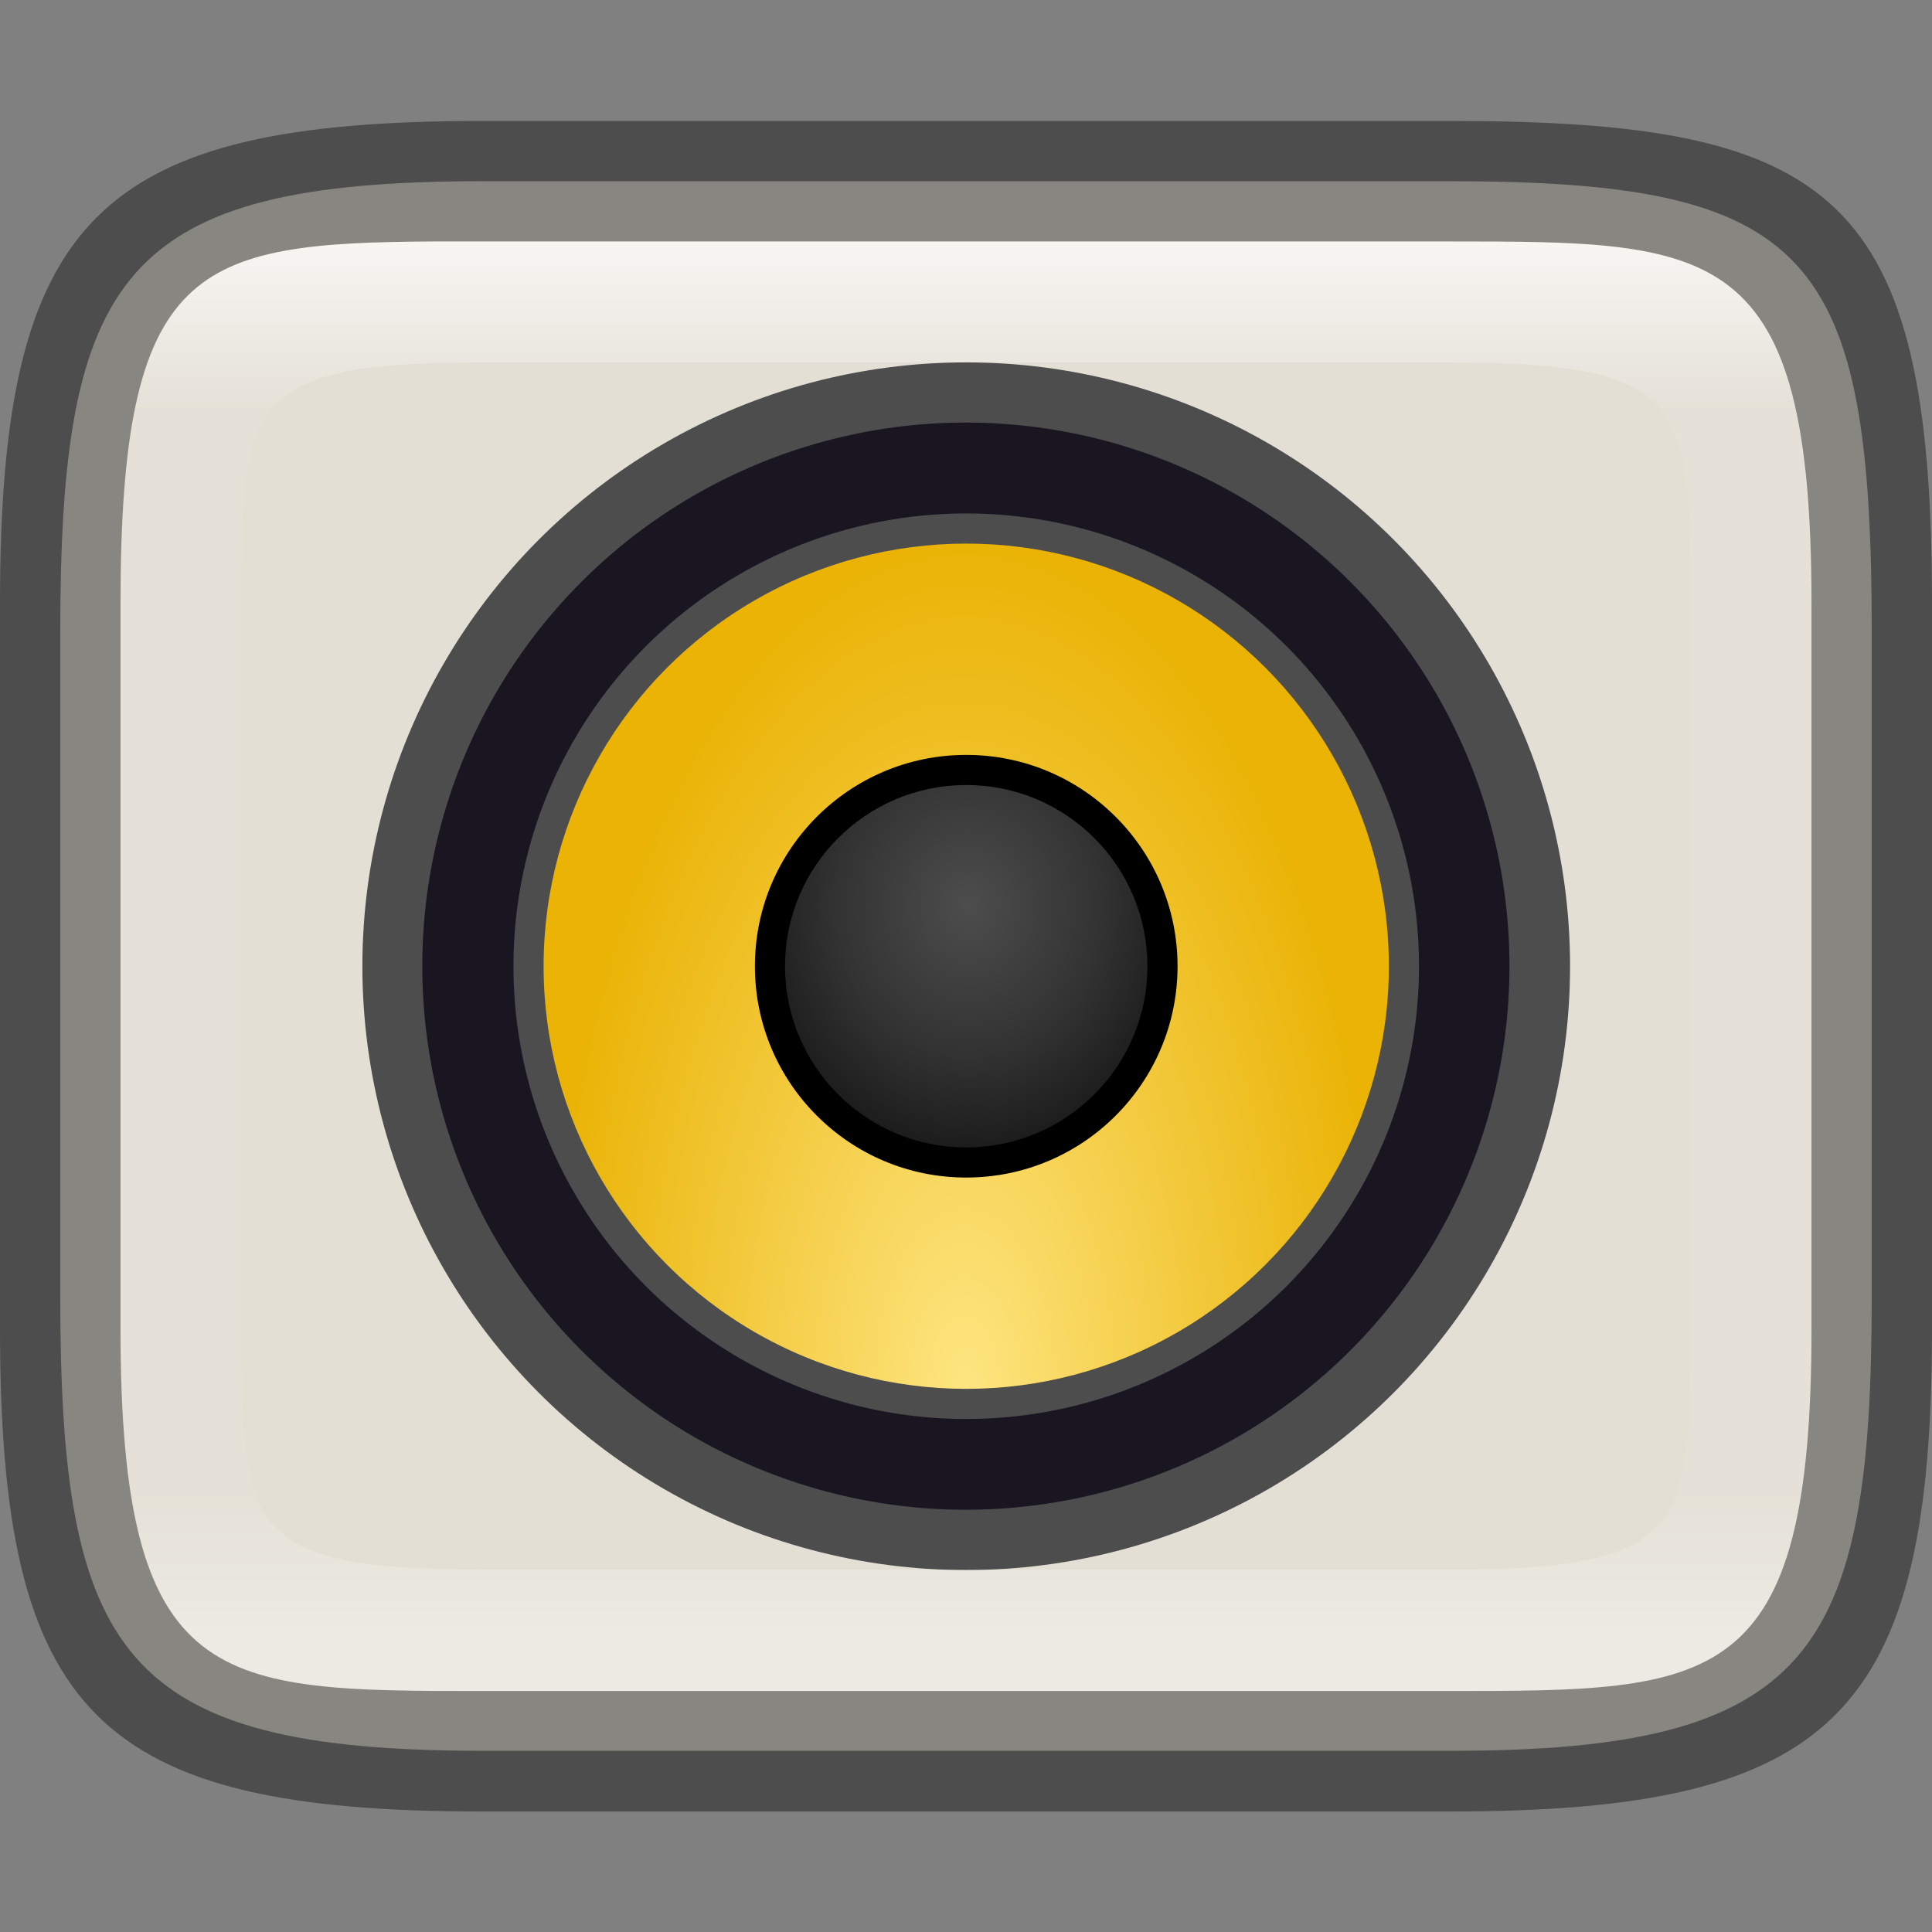 <?xml version="1.0" encoding="UTF-8" standalone="no"?>
<!-- Created with Inkscape (http://www.inkscape.org/) -->

<svg
   width="16"
   height="16"
   viewBox="0 0 4.233 4.233"
   version="1.1"
   id="svg1003"
   sodipodi:docname="rhythmbox.svg"
   inkscape:version="1.1.2 (0a00cf5339, 2022-02-04)"
   xmlns:inkscape="http://www.inkscape.org/namespaces/inkscape"
   xmlns:sodipodi="http://sodipodi.sourceforge.net/DTD/sodipodi-0.dtd"
   xmlns:xlink="http://www.w3.org/1999/xlink"
   xmlns="http://www.w3.org/2000/svg"
   xmlns:svg="http://www.w3.org/2000/svg">
  <rect x="0" y="0" width="4.233" height="4.233" fill="#808080" stroke="none"/>
  <sodipodi:namedview
     id="namedview1005"
     pagecolor="#ffffff"
     bordercolor="#666666"
     borderopacity="1.0"
     inkscape:pageshadow="2"
     inkscape:pageopacity="0.0"
     inkscape:pagecheckerboard="0"
     inkscape:document-units="px"
     showgrid="false"
     units="px"
     showguides="true"
     inkscape:lockguides="true"
     inkscape:zoom="28.285713"
     inkscape:cx="7.1590913"
     inkscape:cy="10.39394"
     inkscape:window-width="1920"
     inkscape:window-height="1010"
     inkscape:window-x="0"
     inkscape:window-y="0"
     inkscape:window-maximized="1"
     inkscape:current-layer="svg1003" />
  <defs
     id="defs1000">
    <linearGradient
       inkscape:collect="always"
       xlink:href="#linearGradient1871"
       id="linearGradient16320"
       x1="10"
       y1="4"
       x2="10"
       y2="29.1"
       gradientUnits="userSpaceOnUse"
       gradientTransform="matrix(0.132,0,0,0.122,0,0.041)" />
    <linearGradient
       inkscape:collect="always"
       id="linearGradient1871">
      <stop
         style="stop-color:#ffffff;stop-opacity:1;"
         offset="0"
         id="stop1867" />
      <stop
         style="stop-color:#ffffff;stop-opacity:0.1"
         offset="0.12"
         id="stop2515" />
      <stop
         style="stop-color:#ffffff;stop-opacity:0.102"
         offset="0.9"
         id="stop2581" />
      <stop
         style="stop-color:#ffffff;stop-opacity:0.502"
         offset="1"
         id="stop1869" />
    </linearGradient>
    <radialGradient
       inkscape:collect="always"
       xlink:href="#linearGradient15347"
       id="radialGradient1169"
       cx="2.387"
       cy="4.227"
       fx="2.387"
       fy="4.227"
       r="1.852"
       gradientUnits="userSpaceOnUse"
       gradientTransform="matrix(-1.7968317e-4,-1.005,0.498,-8.9060512e-5,0.01,5.44)" />
    <linearGradient
       inkscape:collect="always"
       id="linearGradient15347">
      <stop
         style="stop-color:#fee581;stop-opacity:1"
         offset="0"
         id="stop15343" />
      <stop
         style="stop-color:#eab305;stop-opacity:1"
         offset="1"
         id="stop15345" />
    </linearGradient>
    <radialGradient
       inkscape:collect="always"
       xlink:href="#linearGradient1990"
       id="radialGradient1992"
       cx="-5.013"
       cy="12.823"
       fx="-5.013"
       fy="12.823"
       r="1.058"
       gradientUnits="userSpaceOnUse"
       gradientTransform="matrix(0.467,-7.5286502e-4,8.4531502e-4,0.525,4.452,-4.753)" />
    <linearGradient
       inkscape:collect="always"
       id="linearGradient1990">
      <stop
         style="stop-color:#4d4d4d;stop-opacity:1"
         offset="0"
         id="stop1986" />
      <stop
         style="stop-color:#333333;stop-opacity:1"
         offset="0.58"
         id="stop2409" />
      <stop
         style="stop-color:#1a1a1a;stop-opacity:1"
         offset="1"
         id="stop1988" />
    </linearGradient>
  </defs>
  <path
     d="M 1.058,0.397 H 3.175 c 0.794,1.919e-4 0.926,0.157 0.926,0.992 V 2.838 C 4.101,3.624 3.969,3.837 3.175,3.836 H 1.058 c -0.794,0 -0.926,-0.213 -0.926,-0.999 V 1.389 c 0,-0.786 0.132,-0.992 0.926,-0.992 z"
     style="fill:#e3dfd5;fill-opacity:1;stroke-width:0.065;stroke-linejoin:round"
     id="path17503"
     sodipodi:nodetypes="sccccssss" />
  <circle
     style="fill:#4d4d4d;fill-opacity:1;stroke-width:0.083"
     id="path1406"
     cx="2.117"
     cy="2.117"
     r="1.323" />
  <circle
     style="fill:#191622;fill-opacity:1;stroke-width:0.092"
     id="path1678"
     cx="2.592"
     cy="1.497"
     r="1.191"
     transform="rotate(15)" />
  <circle
     style="fill:#4d4d4d;fill-opacity:1;stroke-width:0.132;stroke-linecap:round;stroke-linejoin:round"
     id="path3375"
     cx="2.117"
     cy="2.117"
     r="0.992" />
  <circle
     style="fill:url(#radialGradient1169);fill-opacity:1;stroke-width:0.673;stroke-linecap:round;stroke-linejoin:round"
     id="path2453"
     cx="2.117"
     cy="2.117"
     r="0.926" />
  <circle
     style="fill:#000000;fill-opacity:1;stroke-width:1.042;stroke-linecap:round;stroke-linejoin:round"
     id="path3067"
     cx="2.117"
     cy="2.117"
     r="0.463" />
  <circle
     style="fill:url(#radialGradient1992);fill-opacity:1;stroke-width:2.052;stroke-linecap:round;stroke-linejoin:round"
     id="path3261"
     cx="2.117"
     cy="2.117"
     r="0.397" />
  <path
     id="rect13250"
     style="opacity:0.699;fill:url(#linearGradient16320);fill-opacity:1;stroke-width:0.127;stroke-linejoin:round"
     d="M 0.949,0.529 C 0.428,0.532 0.265,0.579 0.265,1.323 v 0.183 1.222 0.183 c 0,0.794 0.212,0.794 0.794,0.794 H 1.323 3.175 c 0.582,0 0.794,0 0.794,-0.794 V 2.727 1.506 1.323 C 3.969,0.529 3.757,0.529 3.175,0.529 H 1.323 Z m 0.085,0.265 c 0.008,-4.458e-5 0.016,0 0.024,0 H 3.175 c 0.522,0 0.529,0.089 0.529,0.529 v 1.587 c 0,0.44 -0.008,0.529 -0.529,0.529 H 1.058 c -0.522,0 -0.529,-0.089 -0.529,-0.529 v -1.587 c 0,-0.433 0.007,-0.526 0.505,-0.529 z"
     sodipodi:nodetypes="csccsscssccssccssssssssss" />
  <path
     id="rect7040"
     style="opacity:0.4;stroke-width:0.265;stroke-linejoin:round"
     d="M 1.058,0.265 C 0.212,0.265 0,0.476 0,1.323 v 1.587 C 0,3.757 0.212,3.969 1.058,3.969 H 3.175 C 4.021,3.969 4.233,3.757 4.233,2.91 v -1.587 C 4.233,0.424 4.021,0.265 3.175,0.265 Z M 0.949,0.529 H 1.323 3.175 c 0.582,0 0.794,-2.9e-7 0.794,0.794 v 0.183 1.222 0.183 c 0,0.794 -0.212,0.794 -0.794,0.794 H 1.323 1.058 c -0.582,0 -0.794,0 -0.794,-0.794 V 2.727 1.506 1.323 c 0,-0.744 0.163,-0.791 0.685,-0.794 z"
     sodipodi:nodetypes="ssssccccsccssccsscssccsc" />
</svg>

